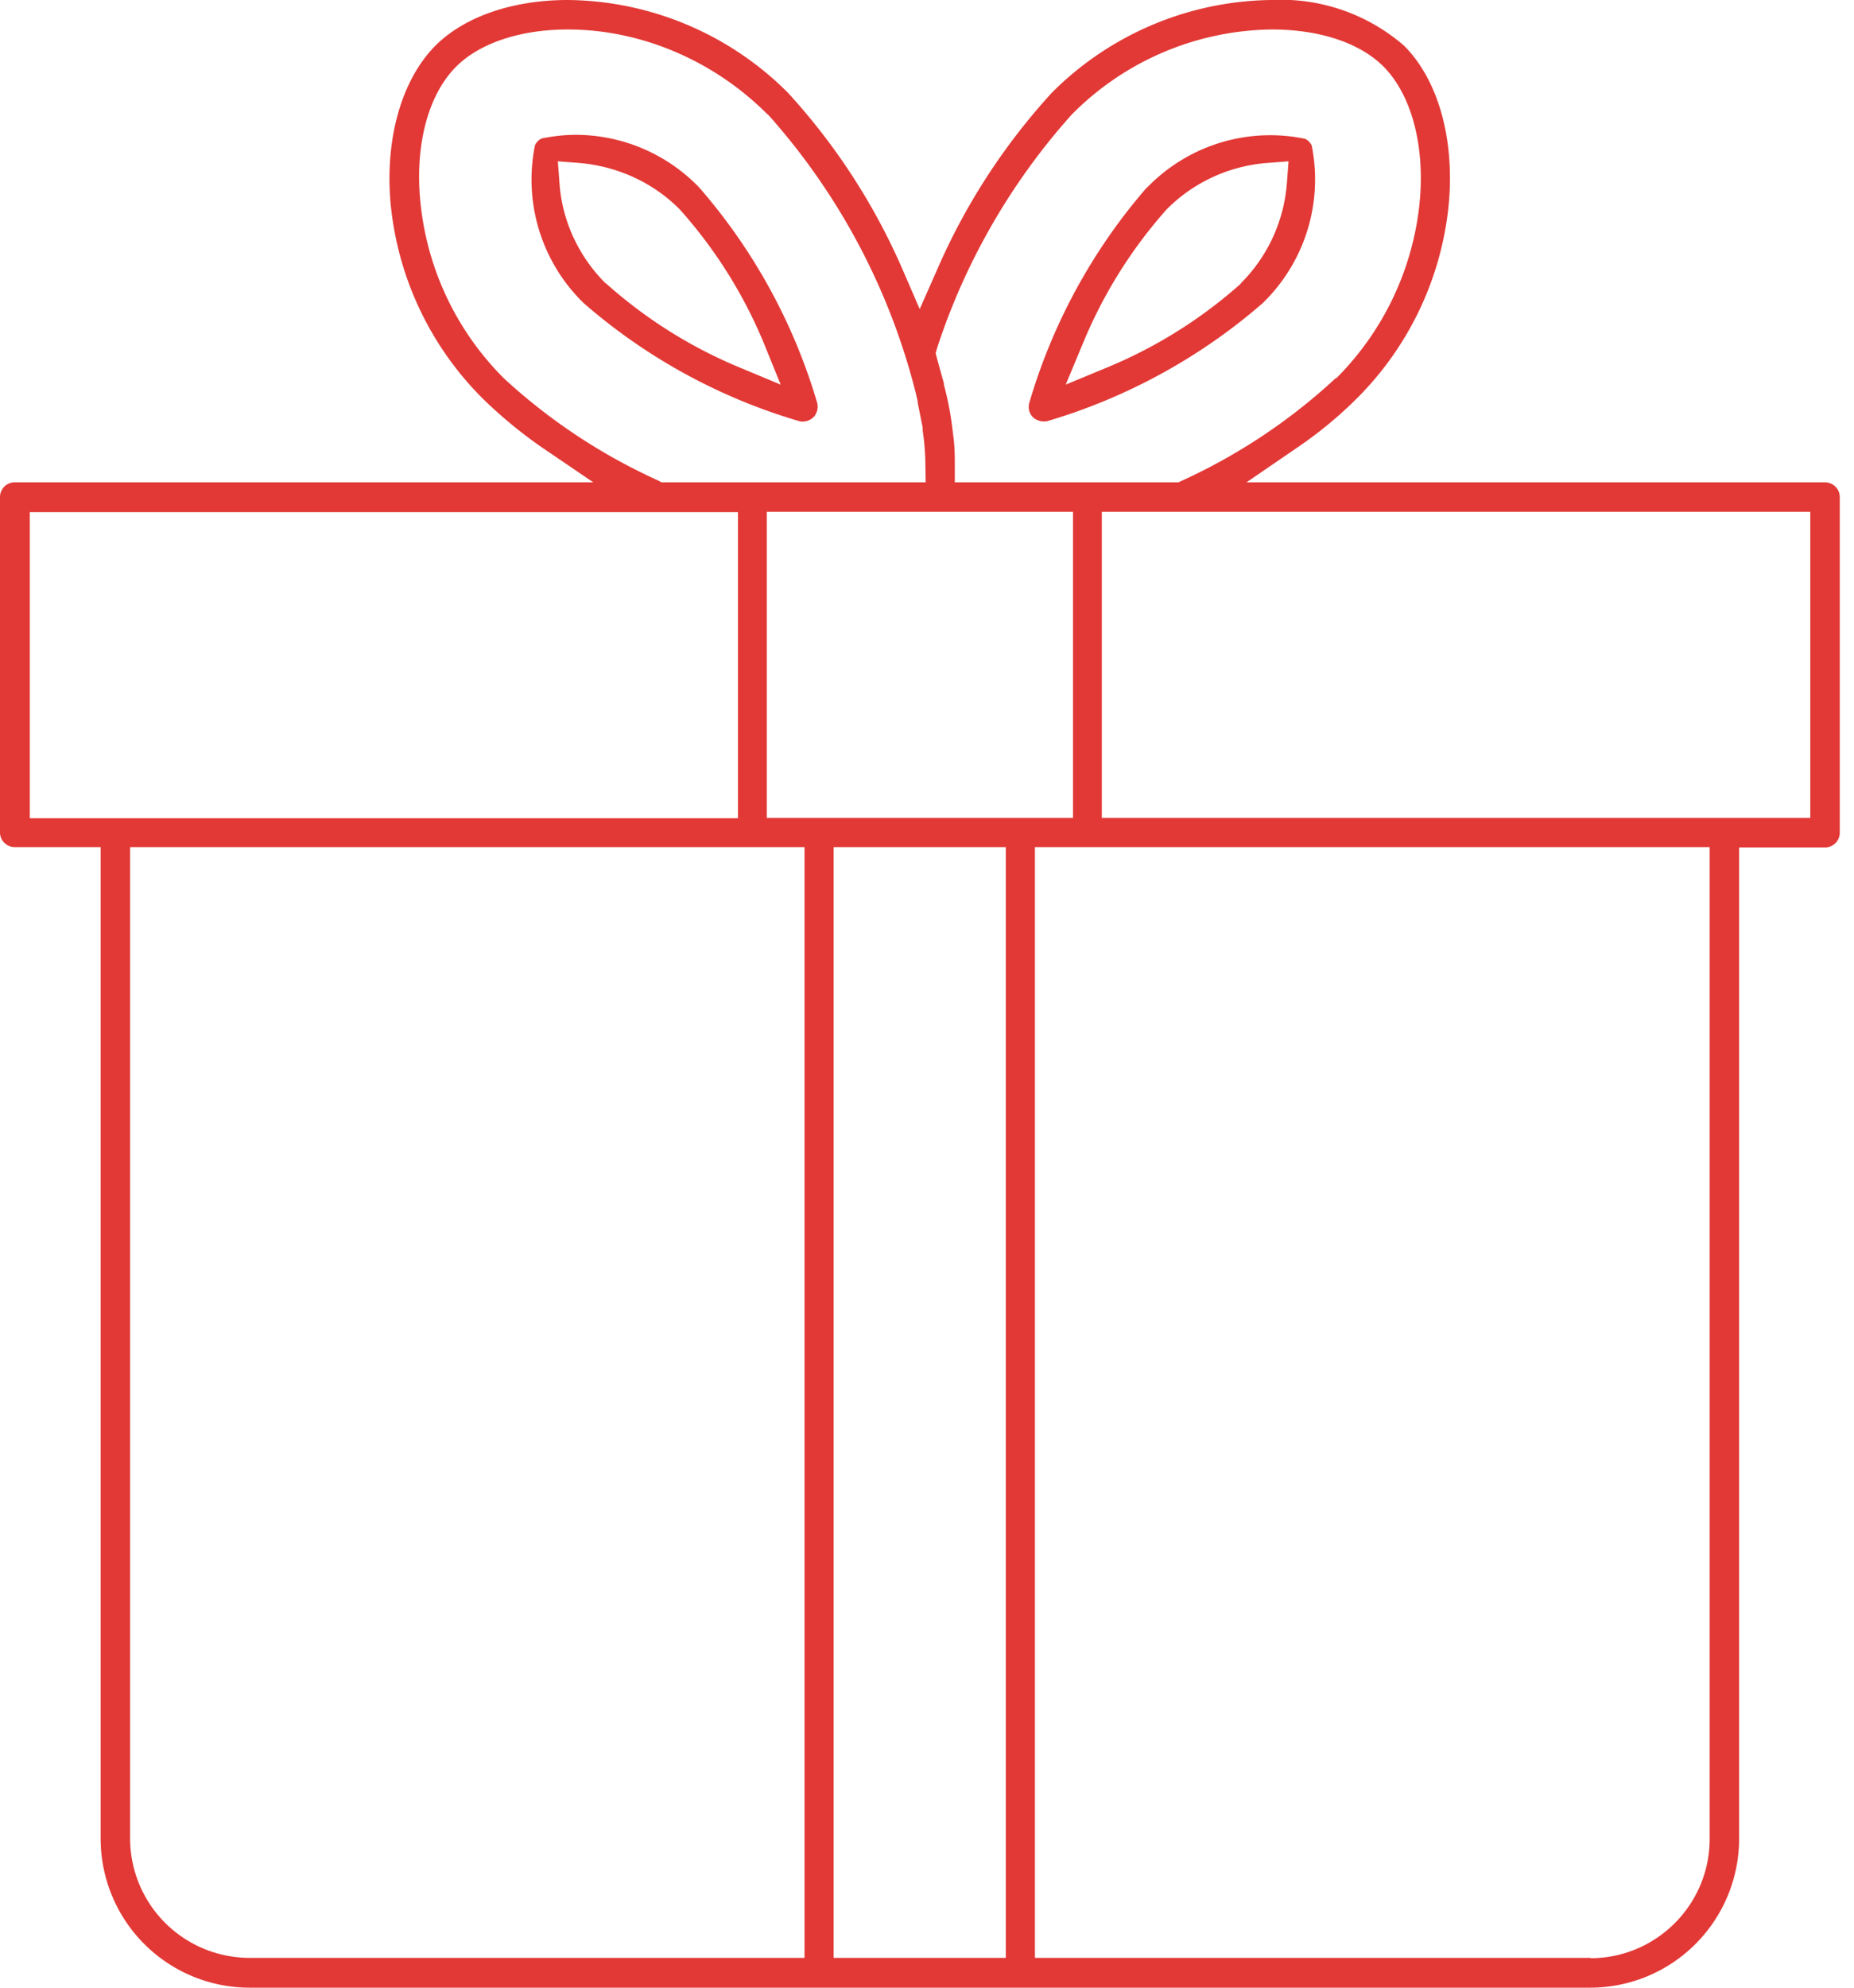 <svg width="56" height="60" fill="none" xmlns="http://www.w3.org/2000/svg"><path d="M52.53 55.5V25.58h2.6c.24 0 .44-.2.44-.44V15c0-.24-.2-.44-.45-.44H37.65l1.52-1.04c.65-.44 1.26-.94 1.82-1.5a9.58 9.58 0 002.77-5.86c.18-1.97-.32-3.75-1.35-4.78a5.67 5.67 0 00-4-1.38 9.52 9.52 0 00-6.64 2.8 19.26 19.26 0 00-3.46 5.33l-.53 1.2-.52-1.2A19.23 19.23 0 0023.8 2.8 9.52 9.52 0 0017.15 0c-1.66 0-3.12.5-4 1.38-1.02 1.03-1.53 2.81-1.35 4.78a9.59 9.59 0 002.78 5.87 13.7 13.7 0 001.81 1.49l1.53 1.04H.44c-.24 0-.44.2-.44.44v10.13c0 .24.2.44.44.44h2.6v29.94A4.5 4.5 0 007.54 60h40.5a4.5 4.5 0 004.49-4.5zm2.15-40.05v9.24h-21.4v-9.24h21.4zm-26.37-4.96a19.76 19.76 0 014.06-7.03l.02-.02A8.63 8.63 0 0138.42.89c1.43 0 2.65.4 3.37 1.12.86.87 1.27 2.44 1.08 4.2a8.73 8.73 0 01-2.5 5.2l-.03.01a17.5 17.5 0 01-4.64 3.09l-.11.05h-6.75v-.64c0-.22-.01-.45-.03-.64l-.03-.23a9.57 9.57 0 00-.27-1.44v-.04l-.02-.07-.15-.54-.08-.3.05-.17zm4.1 4.96v9.24h-9.25v-9.24h9.24zm-17.19-4.03l-.01-.01a8.72 8.72 0 01-2.5-5.2c-.2-1.76.2-3.33 1.07-4.2.71-.71 1.94-1.12 3.37-1.12 2.2 0 4.4.93 6.02 2.55l.03.02a19.89 19.89 0 014.46 8.4l.06.26v.04l.15.75V13a7.13 7.13 0 01.08.98l.01.58h-7.98l-.11-.06a17.51 17.51 0 01-4.65-3.08zM.9 24.7v-9.24h21.39v9.24H.88zM24.3 59.1H7.53a3.61 3.61 0 01-3.6-3.6V25.57H24.3v33.54zm6.08 0h-5.2V25.57h5.2v33.54zm17.66 0H31.26V25.57h20.38v29.94c0 1.99-1.62 3.6-3.6 3.6zM34.64 5.66a17.35 17.35 0 00-3.55 6.5.45.45 0 00.07.39c.11.14.31.2.48.16 2.38-.7 4.63-1.93 6.5-3.56a5.2 5.2 0 001.48-4.76.44.44 0 00-.2-.2 5.17 5.17 0 00-4.77 1.47zm4.23-.13a4.77 4.77 0 01-1.38 3.01l-.02.03a14.23 14.23 0 01-4 2.51l-1.28.53.53-1.27a14.21 14.21 0 012.51-4.01l.03-.03c.8-.8 1.87-1.29 3-1.38l.66-.05-.05.66zM17.4 4.07c-.35 0-.7.04-1.04.11a.44.44 0 00-.2.2 5.2 5.2 0 001.47 4.77 17.34 17.34 0 006.5 3.56c.17.05.37-.02.48-.16.08-.12.11-.26.07-.4a17.35 17.35 0 00-3.56-6.49 5.19 5.19 0 00-3.72-1.59zm-.55.8l.66.05c1.13.1 2.2.58 3 1.38l.03.03a14.22 14.22 0 012.52 4l.52 1.28-1.27-.53a14.23 14.23 0 01-4-2.52l-.03-.02c-.8-.8-1.3-1.87-1.38-3l-.05-.67z" fill="#E23936"/></svg>